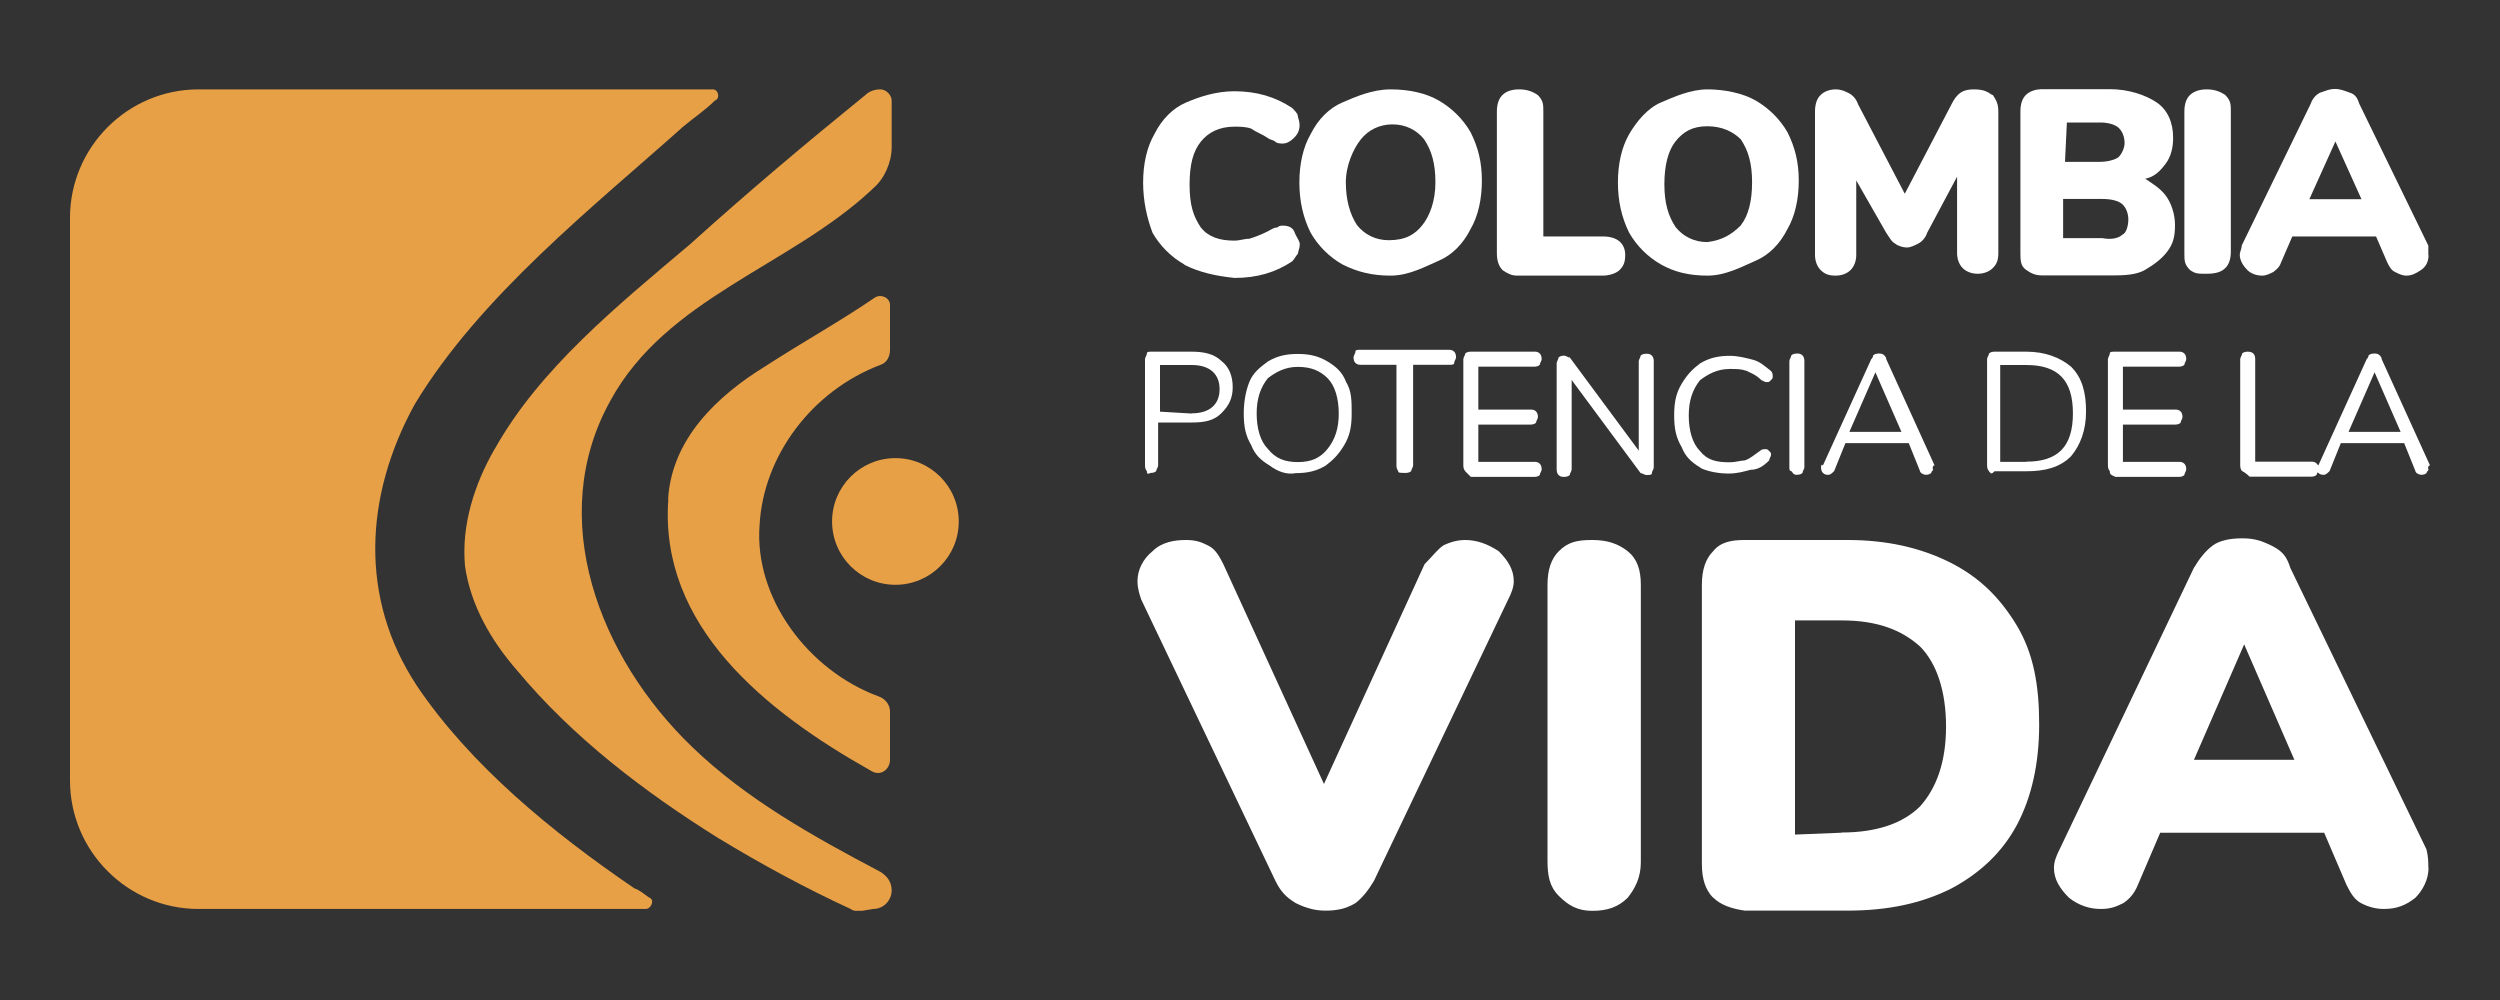 <svg xmlns="http://www.w3.org/2000/svg" width="120" height="48" viewBox="0 0 120 48">
  <rect x="0" y="0" width="120" height="48" fill="#333333" stroke="none"/>
  <g id="Presidencia">
    <g>
      <g>
        <path d="m69.26,26.19c.36-.18.72-.27,1.07-.27.54,0,1.07.18,1.61.54.45.45.72.89.72,1.43,0,.27-.09.54-.27.89l-6.44,13.5c-.27.45-.54.8-.89,1.07-.45.27-.89.36-1.43.36-.45,0-.89-.09-1.43-.36-.45-.27-.72-.54-.98-1.07l-6.44-13.5c-.09-.27-.18-.54-.18-.89,0-.54.27-1.07.72-1.43.45-.45,1.07-.54,1.61-.54.45,0,.72.09,1.07.27.36.18.54.54.72.89l4.83,10.55,4.83-10.55c.36-.36.63-.72.89-.89,0,0-.01,0-.01,0Z" style="fill: #fff; stroke-width: 0px;"/>
        <path d="m74.82,43c-.45-.45-.54-.98-.54-1.7v-13.23c0-.72.18-1.25.54-1.61.45-.45.89-.54,1.61-.54s1.25.18,1.7.54.63.89.63,1.61v13.32c0,.72-.27,1.25-.63,1.7-.45.45-.98.63-1.7.63s-1.16-.27-1.61-.72Z" style="fill: #fff; stroke-width: 0px;"/>
        <path d="m82.23,43.09c-.36-.36-.54-.89-.54-1.61v-13.41c0-.72.18-1.25.54-1.61.36-.45.89-.54,1.52-.54h4.92c1.88,0,3.49.36,4.92,1.07,1.43.72,2.41,1.7,3.22,3.04.8,1.34,1.07,2.86,1.07,4.74s-.36,3.49-1.07,4.83c-.72,1.34-1.79,2.32-3.13,3.04-1.43.72-3.04,1.07-5.01,1.07h-4.92c-.63-.09-1.16-.27-1.52-.63h0Zm6.17-3.13c1.7,0,2.95-.45,3.76-1.25.8-.89,1.25-2.15,1.25-3.84s-.45-3.04-1.25-3.84c-.89-.8-2.06-1.25-3.76-1.25h-2.24v10.28l2.24-.09h0Z" style="fill: #fff; stroke-width: 0px;"/>
        <path d="m116.57,41.66c0,.54-.27,1.07-.63,1.43-.45.36-.89.54-1.52.54-.36,0-.72-.09-1.07-.27-.36-.18-.54-.54-.72-.89l-1.07-2.5h-7.87l-1.07,2.5c-.18.45-.45.72-.72.89-.36.18-.63.27-1.07.27-.54,0-1.07-.18-1.52-.54-.45-.45-.72-.89-.72-1.43,0-.27.09-.54.27-.89l6.44-13.5c.27-.45.54-.8.89-1.07s.89-.36,1.43-.36.89.09,1.43.36.72.54.89,1.07l6.53,13.5c.09.36.09.63.09.89h.01Zm-6.44-5.19l-2.41-5.54-2.41,5.54h4.83,0Z" style="fill: #fff; stroke-width: 0px;"/>
        <path d="m56.84,12.69c-.63-.36-1.16-.89-1.52-1.52-.27-.72-.45-1.52-.45-2.41s.18-1.7.54-2.32c.36-.72.89-1.25,1.52-1.52s1.43-.54,2.32-.54c1.07,0,1.97.27,2.77.8.09.09.27.27.27.36s.09.27.09.45c0,.27-.09.45-.27.63s-.36.27-.54.27c-.09,0-.27,0-.36-.09s-.27-.09-.36-.18c-.27-.18-.54-.27-.8-.45-.27-.09-.54-.09-.8-.09-.72,0-1.25.27-1.61.72-.36.45-.54,1.07-.54,2.06s.18,1.52.54,2.06c.36.45.89.63,1.61.63.27,0,.45-.09.72-.09.27-.09.54-.18.89-.36.18-.09.27-.18.45-.18.09-.09.18-.09.27-.09.27,0,.45.09.54.27.09.27.27.45.27.63s-.09.36-.09.45c-.09.09-.18.27-.27.36-.8.54-1.7.8-2.77.8-.89-.09-1.7-.27-2.41-.63h0v-.02h-.01Z" style="fill: #fff; stroke-width: 0px;"/>
        <path d="m64.43,12.69c-.63-.36-1.16-.89-1.52-1.52-.36-.72-.54-1.52-.54-2.41s.18-1.7.54-2.32c.36-.72.89-1.25,1.52-1.52.63-.27,1.43-.63,2.32-.63s1.7.18,2.32.54,1.16.89,1.52,1.52c.36.72.54,1.43.54,2.32s-.18,1.7-.54,2.32c-.36.72-.89,1.25-1.52,1.52s-1.43.72-2.32.72-1.61-.18-2.32-.54h0Zm3.84-1.88c.36-.45.63-1.16.63-2.06s-.18-1.52-.54-2.06c-.36-.45-.89-.72-1.52-.72s-1.16.27-1.52.72-.72,1.25-.72,2.06.18,1.52.54,2.06c.36.45.89.72,1.52.72.8,0,1.25-.27,1.61-.72Z" style="fill: #fff; stroke-width: 0px;"/>
        <path d="m72.12,12.96c-.18-.18-.27-.45-.27-.8v-6.8c0-.36.09-.63.27-.8.18-.18.45-.27.8-.27s.63.09.89.27c.27.27.27.45.27.8v5.99h2.86c.72,0,1.07.36,1.07.89,0,.36-.09.54-.27.72s-.54.27-.8.27h-4.11c-.27,0-.45-.09-.72-.27h.01Z" style="fill: #fff; stroke-width: 0px;"/>
        <path d="m79.72,12.69c-.63-.36-1.16-.89-1.52-1.52-.36-.72-.54-1.52-.54-2.41s.18-1.7.54-2.32.89-1.25,1.52-1.52,1.43-.63,2.24-.63,1.7.18,2.32.54,1.16.89,1.52,1.52c.36.72.54,1.43.54,2.32s-.18,1.7-.54,2.32c-.36.72-.89,1.25-1.52,1.52s-1.43.72-2.32.72-1.61-.18-2.24-.54h0Zm3.84-1.88c.36-.45.54-1.16.54-2.06s-.18-1.52-.54-2.06c-.36-.36-.89-.63-1.61-.63s-1.16.27-1.52.72c-.36.45-.54,1.16-.54,2.06s.18,1.52.54,2.06c.36.45.89.72,1.52.72.72-.09,1.16-.36,1.61-.8h0Z" style="fill: #fff; stroke-width: 0px;"/>
        <path d="m95.65,4.55c.18.27.27.45.27.8v6.8c0,.36-.09.54-.27.72s-.45.27-.72.27-.54-.09-.72-.27-.27-.45-.27-.72v-3.67l-1.43,2.68c-.09.27-.27.45-.45.54s-.36.18-.54.18-.45-.09-.54-.18c-.18-.09-.27-.27-.45-.54l-1.43-2.5v3.58c0,.27-.09.54-.27.72s-.45.27-.72.27c-.36,0-.54-.09-.72-.27s-.27-.45-.27-.72v-6.88c0-.36.09-.63.27-.8.18-.18.45-.27.72-.27s.45.09.63.18c.18.09.36.27.45.54l2.24,4.29,2.24-4.29c.27-.54.54-.72,1.07-.72.45,0,.63.09.89.27h.02Z" style="fill: #fff; stroke-width: 0px;"/>
        <path d="m103.95,9.38c.27.36.45.89.45,1.43s-.09.89-.36,1.25-.63.63-1.07.89-1.07.27-1.61.27h-3.31c-.36,0-.54-.09-.8-.27s-.27-.45-.27-.8v-6.8c0-.36.09-.63.27-.8s.45-.27.8-.27h3.22c.89,0,1.7.27,2.24.63s.8.98.8,1.7c0,.45-.09.89-.36,1.25-.27.36-.54.63-.98.72.27.18.72.45.98.8h0Zm-4.83-1.61h1.61c.45,0,.72-.09.89-.18s.36-.45.36-.72-.09-.54-.27-.72-.54-.27-.89-.27h-1.61l-.09,1.88h0Zm2.77,3.49c.18-.09.27-.45.27-.72s-.09-.54-.27-.72-.54-.27-.98-.27h-1.88v1.88h1.88c.45.09.8,0,.98-.18h0Z" style="fill: #fff; stroke-width: 0px;"/>
        <path d="m105.12,12.96c-.27-.27-.27-.45-.27-.8v-6.8c0-.36.09-.63.27-.8s.45-.27.8-.27.63.09.89.27c.27.27.27.45.27.8v6.71c0,.36-.09.63-.27.8-.18.18-.45.27-.89.27s-.54,0-.8-.18h0Z" style="fill: #fff; stroke-width: 0px;"/>
        <path d="m116.57,12.24c0,.27-.09.54-.36.72-.27.18-.45.27-.72.27-.18,0-.36-.09-.54-.18s-.27-.27-.36-.45l-.54-1.25h-4.02l-.54,1.25c-.09.27-.27.36-.36.45-.18.09-.36.18-.54.18-.27,0-.54-.09-.72-.27s-.36-.45-.36-.72c0-.18.09-.27.09-.45l3.31-6.8c.09-.27.27-.45.45-.54.27-.09.45-.18.72-.18s.45.09.72.18c.27.09.36.27.45.54l3.31,6.8v.45h.01Zm-3.22-2.68l-1.25-2.77-1.25,2.77h2.5Z" style="fill: #fff; stroke-width: 0px;"/>
        <path d="m55.05,22.61c-.06-.06-.09-.15-.09-.27v-5.1c0-.09.09-.18.09-.27s.09-.09.27-.09h1.88c.54,0,1.07.09,1.43.45.36.27.54.72.54,1.25s-.18.89-.54,1.25-.8.45-1.43.45h-1.61v2.06c0,.09-.09.18-.09.27-.06.06-.15.09-.27.09-.18.09-.18,0-.18-.09h0Zm2.15-2.77c.89,0,1.34-.45,1.34-1.16s-.45-1.16-1.34-1.16h-1.52v2.24l1.52.09h0Z" style="fill: #fff; stroke-width: 0px;"/>
        <path d="m60.95,22.35c-.45-.27-.72-.54-.89-.98-.27-.45-.36-.89-.36-1.52,0-.54.09-1.07.27-1.52s.54-.72.89-.98c.45-.27.89-.36,1.43-.36s.98.09,1.43.36c.45.27.72.54.89.98.27.45.27.89.27,1.52s-.09,1.07-.36,1.52-.54.72-.89.98c-.45.27-.89.36-1.43.36-.45.09-.89-.09-1.25-.36h0Zm2.77-.8c.36-.45.54-.98.54-1.7s-.18-1.34-.54-1.7-.8-.54-1.43-.54-1.07.27-1.43.54c-.36.45-.54.98-.54,1.7s.18,1.34.54,1.7c.36.45.8.63,1.43.63s1.07-.18,1.43-.63h0Z" style="fill: #fff; stroke-width: 0px;"/>
        <path d="m67.12,22.61c-.06-.06-.09-.15-.09-.27v-4.83h-1.7c-.09,0-.18,0-.27-.09-.06-.06-.09-.15-.09-.27,0-.09.09-.18.09-.27s.09-.09.27-.09h4.2c.09,0,.18,0,.27.09.06.06.09.15.09.27,0,.09-.09.18-.09.27s-.09.09-.27.09h-1.7v4.83c0,.09-.09.18-.09.27-.06.06-.15.09-.27.09-.27,0-.36,0-.36-.09h0Z" style="fill: #fff; stroke-width: 0px;"/>
        <path d="m70.33,22.61c-.06-.06-.09-.15-.09-.27v-5.1c0-.09.09-.18.09-.27.06-.06.15-.09.27-.09h3.04c.09,0,.18,0,.27.09.06.06.09.15.09.27,0,.09-.09.18-.09.27-.06.06-.15.09-.27.09h-2.68v2.06h2.5c.09,0,.18,0,.27.09.06.06.09.15.09.27,0,.09-.09.18-.09.27-.06.06-.15.09-.27.09h-2.5v1.79h2.68c.09,0,.18,0,.27.09.06.06.09.15.09.27,0,.09-.09.18-.09.27-.06.06-.15.09-.27.09h-3.04c-.09-.09-.18-.18-.27-.27h0Z" style="fill: #fff; stroke-width: 0px;"/>
        <path d="m79.29,17.07c.06.06.09.15.09.27v5.1c0,.09-.09.18-.09.27s-.09.09-.27.09c-.09,0-.18-.09-.27-.09l-3.31-4.47v4.29c0,.09-.09.18-.09.27-.06.06-.15.09-.27.09-.09,0-.18,0-.27-.09-.06-.06-.09-.15-.09-.27v-5.1c0-.09.09-.18.09-.27.06-.06.15-.09.27-.09.09,0,.18.09.27.09l3.31,4.47v-4.29c0-.09.09-.18.09-.27.06-.06.15-.09.27-.09.09,0,.18,0,.27.09h0Z" style="fill: #fff; stroke-width: 0px;"/>
        <path d="m81.61,22.44c-.45-.27-.72-.54-.89-.98-.27-.45-.36-.89-.36-1.52s.09-1.07.36-1.52.54-.72.89-.98c.45-.27.89-.36,1.43-.36.36,0,.72.09,1.07.18.36.09.54.27.89.54.09.09.09.18.09.27s0,.09-.09.18-.09.09-.18.09-.09,0-.27-.09c-.27-.27-.54-.36-.72-.45-.27-.09-.45-.09-.8-.09-.63,0-1.07.27-1.43.54-.36.45-.54.98-.54,1.7s.18,1.34.54,1.7c.36.45.8.54,1.43.54.27,0,.54-.09.72-.09.27-.09.45-.27.72-.45.09-.09.18-.09.27-.09s.09,0,.18.09.09.09.09.18-.09.18-.09.27c-.27.27-.54.45-.89.45-.36.09-.63.18-1.07.18s-.98-.09-1.34-.27h0v-.02h-.01Z" style="fill: #fff; stroke-width: 0px;"/>
        <path d="m85.98,22.61c-.09,0-.09-.09-.09-.18v-5.1c0-.09.09-.18.09-.27.06-.06.15-.09.27-.09.09,0,.18,0,.27.09.06.06.09.15.09.27v5.1c0,.09-.09.18-.09.27-.06.06-.15.09-.27.09-.18,0-.18-.09-.27-.18Z" style="fill: #fff; stroke-width: 0px;"/>
        <path d="m92.79,22.52c0,.09-.09.09-.09.18-.06.06-.15.09-.27.09-.09,0-.27-.09-.27-.18l-.54-1.34h-3.04l-.54,1.34c-.09.09-.18.18-.27.18s-.18,0-.27-.09c-.06-.06-.09-.15-.09-.27s.03-.15.09-.09l2.32-5.1c.06-.06.09-.12.09-.18.06-.06.15-.09.27-.09.09,0,.18,0,.27.09.06.06.09.12.09.18l2.32,5.1c-.09,0-.09.09-.09.18h.02Zm-1.52-1.79l-1.25-2.86-1.25,2.86h2.5Z" style="fill: #fff; stroke-width: 0px;"/>
        <path d="m95.47,22.61c-.06-.06-.09-.15-.09-.27v-5.1c0-.09.09-.18.09-.27.06-.06.15-.09.27-.09h1.52c.89,0,1.61.27,2.15.72.54.54.72,1.25.72,2.15s-.27,1.61-.72,2.15c-.54.54-1.25.72-2.15.72h-1.52c-.18.18-.18.09-.27,0h0Zm1.79-.45c1.52,0,2.24-.72,2.24-2.32s-.72-2.32-2.24-2.32h-1.25v4.65h1.25Z" style="fill: #fff; stroke-width: 0px;"/>
        <path d="m101.27,22.61c-.06-.06-.09-.15-.09-.27v-5.1c0-.09.09-.18.09-.27s.09-.09.27-.09h3.04c.09,0,.18,0,.27.09.06.06.09.15.09.27,0,.09-.09.18-.09.27-.06.06-.15.09-.27.09h-2.68v2.06h2.5c.09,0,.18,0,.27.09.06.06.09.15.09.27,0,.09-.09.18-.09.27-.06.06-.15.09-.27.09h-2.5v1.79h2.68c.09,0,.18,0,.27.09.06.06.09.15.09.27,0,.09-.09.18-.09.27-.06.06-.15.09-.27.09h-3.04c-.18-.09-.27-.09-.27-.27h0Z" style="fill: #fff; stroke-width: 0px;"/>
        <path d="m107.62,22.61c-.06-.06-.09-.15-.09-.27v-5.1c0-.09.09-.18.09-.27.06-.06.15-.09.27-.09s.21.03.27.09.09.15.09.27v4.92h2.68c.09,0,.18,0,.27.09.06.06.09.15.09.27,0,.18-.09.18-.09.27-.06.06-.15.09-.27.09h-2.95c-.12-.12-.24-.21-.36-.27h0Z" style="fill: #fff; stroke-width: 0px;"/>
        <path d="m116.57,22.52c0,.09-.09.09-.09.18-.06.06-.15.09-.27.09-.09,0-.27-.09-.27-.18l-.54-1.34h-3.04l-.54,1.34c-.09.09-.18.18-.27.18s-.18,0-.27-.09c-.06-.06-.09-.15-.09-.27s.03-.15.09-.09l2.32-5.1c.06-.06.09-.12.09-.18.06-.06.15-.09.27-.09.09,0,.18,0,.27.09.06.06.09.12.09.18l2.32,5.1c-.09,0-.09.09-.09.18h.02Zm-1.34-1.79l-1.25-2.86-1.25,2.86h2.5Z" style="fill: #fff; stroke-width: 0px;"/>
      </g>
      <g>
        <path d="m32.08,23.96c-.45,6.08,4.65,10.19,9.75,13.05.45.27.89-.09.89-.54v-2.32c0-.36-.27-.63-.54-.72-3.4-1.25-5.99-4.74-5.72-8.23.18-3.31,2.5-6.44,5.81-7.69.27-.09.45-.36.45-.72v-2.15c0-.36-.45-.54-.72-.36-1.7,1.16-3.49,2.15-5.28,3.31-2.32,1.43-4.47,3.49-4.65,6.35h0v.02h.01Z" style="fill: #e8a046; stroke-width: 0px;"/>
        <path d="m23.75,21.54c-.98,1.7-1.61,3.67-1.43,5.63.27,1.88,1.25,3.58,2.5,5.01,2.68,3.22,6.08,5.81,9.66,8.05,2.06,1.25,4.2,2.41,6.35,3.4,0,0,.09.09.27.09h.27l.54-.09c.54,0,.89-.45.89-.89h0c0-.45-.27-.72-.54-.89h0c-3.22-1.7-6.44-3.49-9.03-5.99-4.47-4.29-7.06-11-3.93-16.63,2.68-4.92,8.58-6.44,12.52-10.1l.09-.09c.54-.45.89-1.25.89-1.97v-2.24c0-.27-.27-.54-.54-.54h0c-.27,0-.54.09-.72.27-2.86,2.32-5.63,4.65-8.4,7.15-3.49,2.95-7.24,5.99-9.39,9.84h0Z" style="fill: #e8a046; stroke-width: 0px;"/>
        <path d="m20,32.9c-2.77-4.2-2.5-9.12-.09-13.5,3.13-5.19,8.58-9.48,12.88-13.32.54-.45,1.07-.8,1.52-1.25.27-.09.18-.54-.09-.54H9.53c-3.4,0-6.17,2.77-6.17,6.17v27c0,3.4,2.77,6.17,6.17,6.17h21.46c.27,0,.45-.45.18-.54-.27-.18-.45-.36-.72-.45-3.93-2.68-7.87-5.9-10.46-9.75h.01Z" style="fill: #e8a046; stroke-width: 0px;"/>
        <path d="m40.66,24.94v-.09c.06-.06.06-.03,0,.09Z" style="fill: #e8a046; stroke-width: 0px;"/>
        <circle cx="42.98" cy="25.03" r="3.04" style="fill: #e8a046; stroke-width: 0px;"/>
      </g>
    </g>
  </g>
</svg>